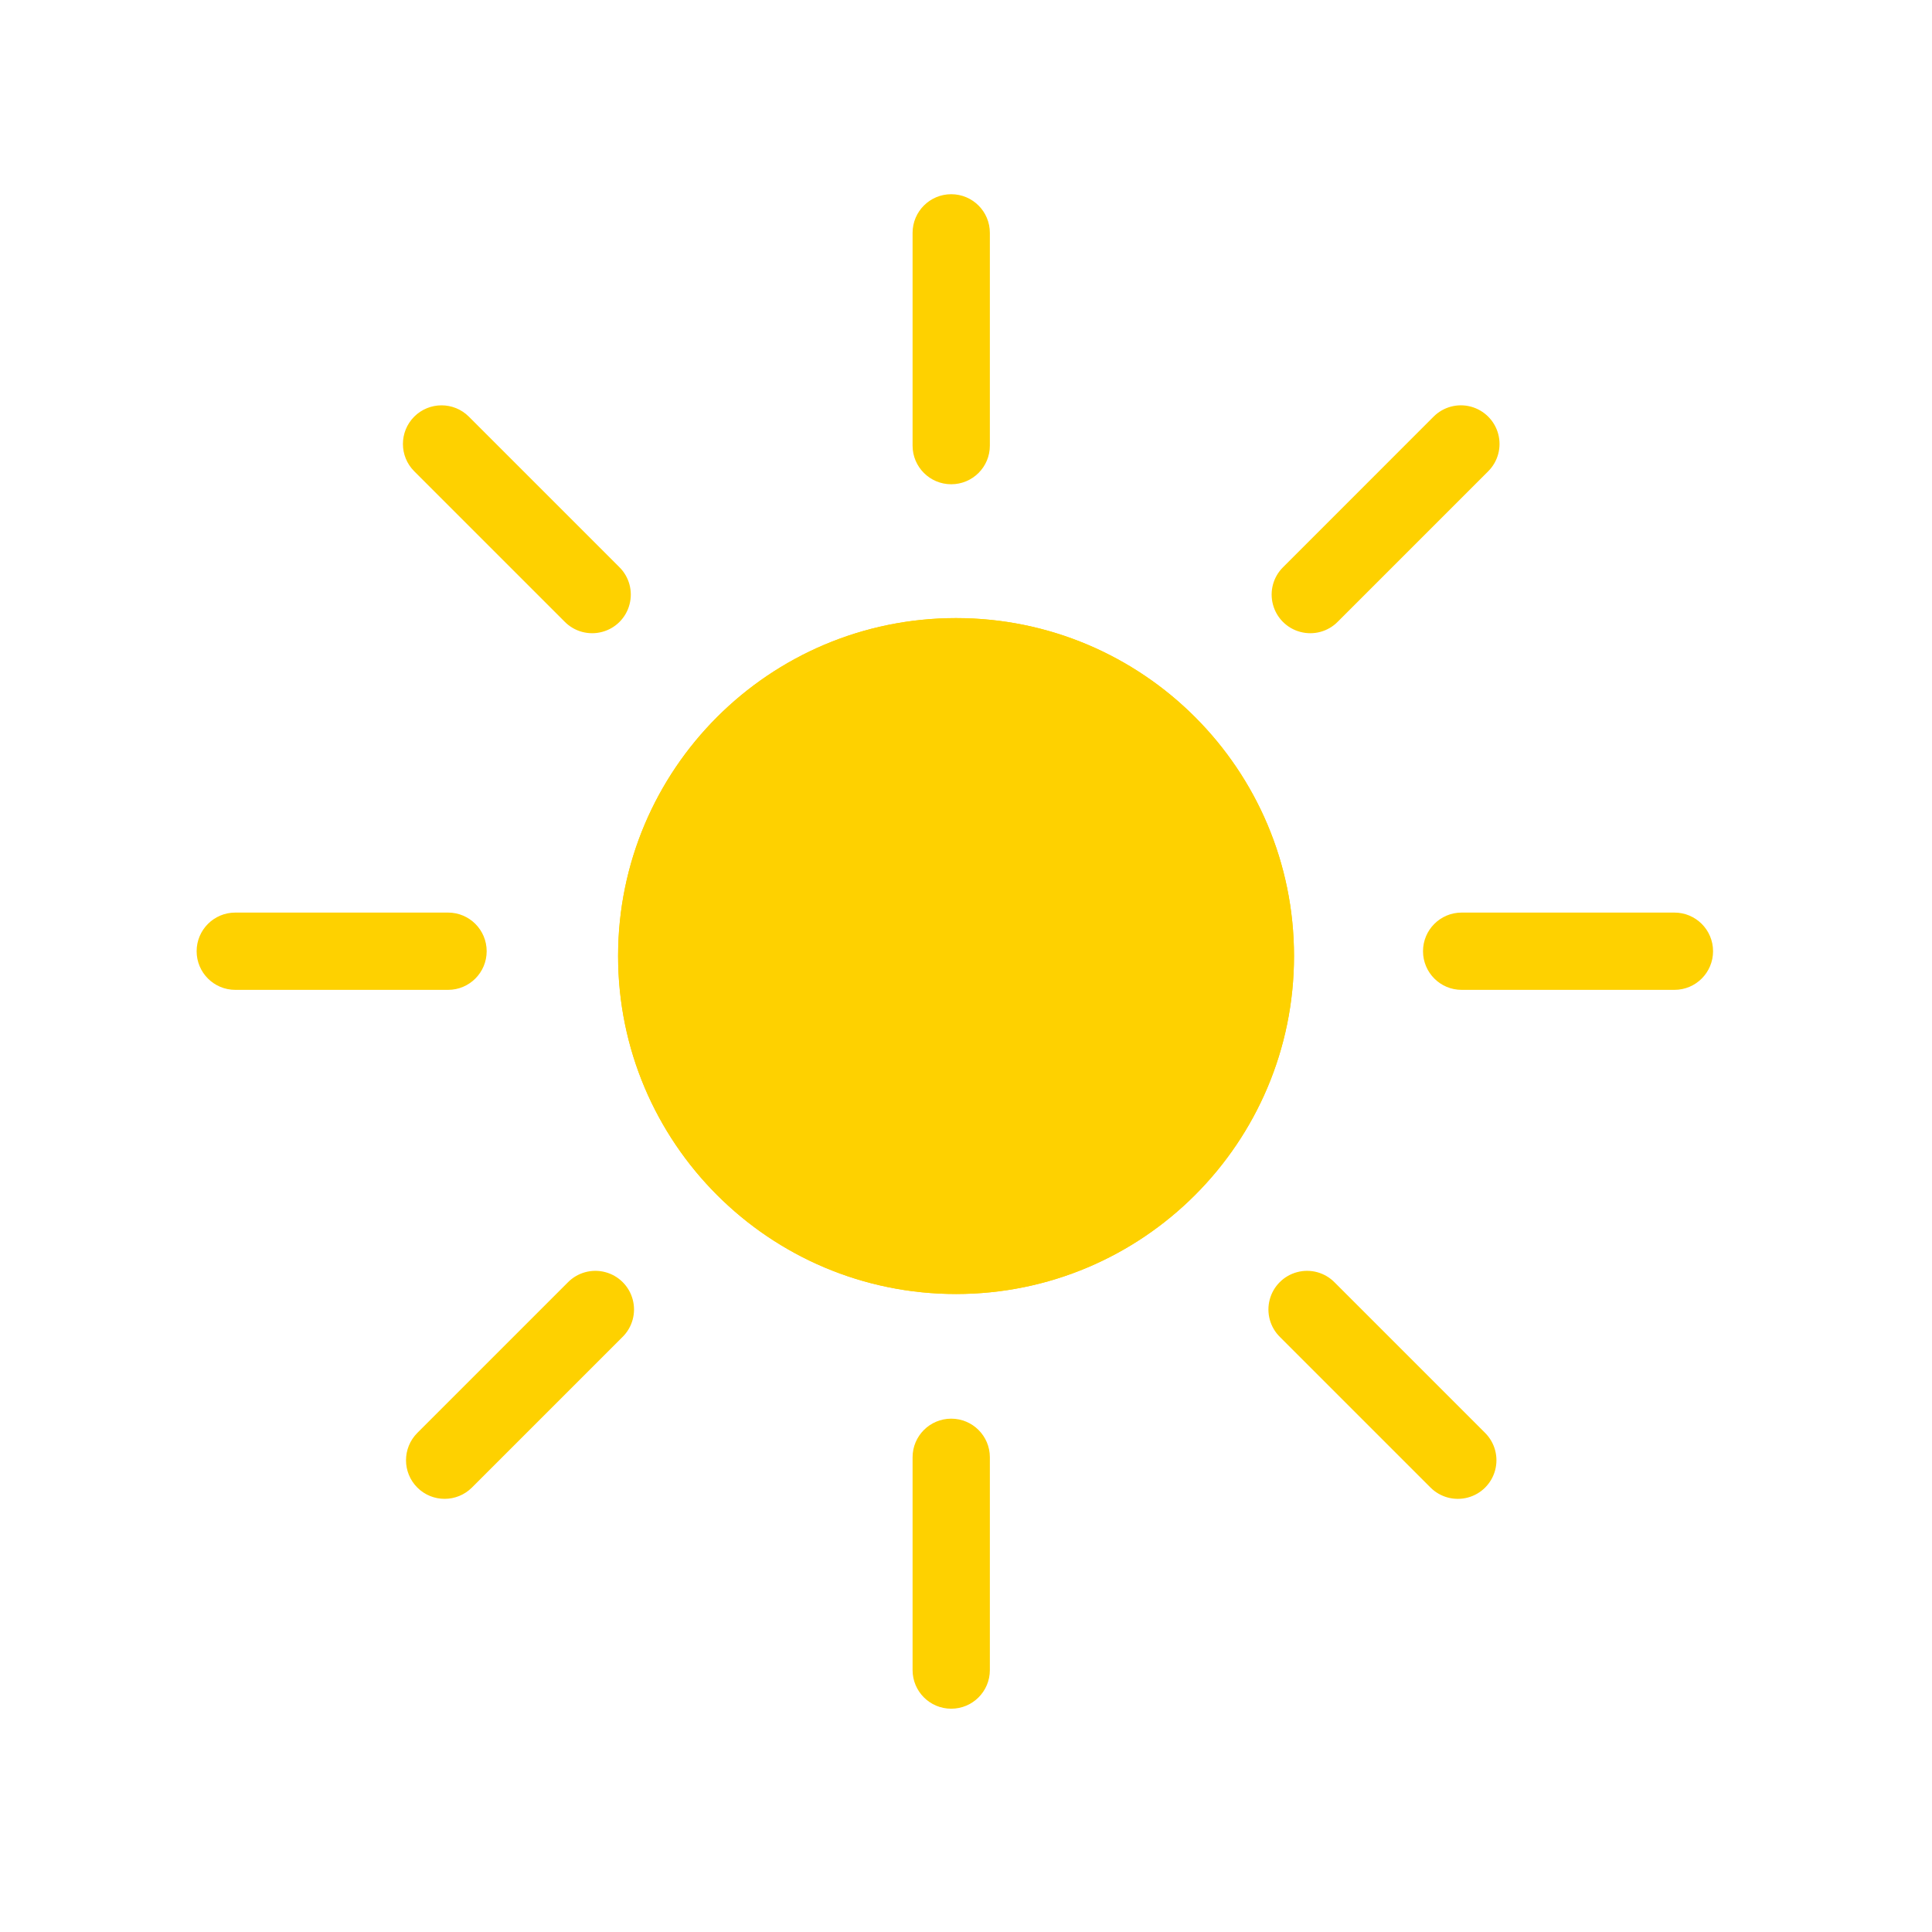 <?xml version="1.0" encoding="UTF-8"?>
<svg width="40px" height="40px" viewBox="0 0 40 40" version="1.1" xmlns="http://www.w3.org/2000/svg" xmlns:xlink="http://www.w3.org/1999/xlink">
    <title>1</title>
    <g id="Page-1" stroke="none" stroke-width="1" fill="none" fill-rule="evenodd">
        <g id="icons-day" transform="translate(-25, -6)" fill="#FED100" fill-rule="nonzero">
            <g id="icons" transform="translate(25, 6)">
                <g id="1" transform="translate(4, 4)">
                    <path d="M15.794,22.791 C11.929,22.791 8.797,19.659 8.797,15.794 C8.797,11.929 11.929,8.797 15.794,8.797 C19.659,8.797 22.791,11.929 22.791,15.794 C22.791,19.659 19.659,22.791 15.794,22.791 Z" id="Path"></path>
                    <path d="M15.794,21.592 C18.996,21.592 21.592,18.996 21.592,15.794 C21.592,12.592 18.996,9.996 15.794,9.996 C12.592,9.996 9.996,12.592 9.996,15.794 C9.996,18.996 12.592,21.592 15.794,21.592 Z M15.794,22.791 C11.929,22.791 8.797,19.659 8.797,15.794 C8.797,11.929 11.929,8.797 15.794,8.797 C19.659,8.797 22.791,11.929 22.791,15.794 C22.791,19.659 19.659,22.791 15.794,22.791 Z M16.494,5.227 C16.494,5.668 16.136,6.026 15.694,6.026 C15.252,6.026 14.894,5.668 14.894,5.227 L14.894,0.821 C14.894,0.379 15.252,0.021 15.694,0.021 C16.136,0.021 16.494,0.379 16.494,0.821 L16.494,5.227 Z M16.494,30.577 C16.494,31.019 16.136,31.377 15.694,31.377 C15.252,31.377 14.894,31.019 14.894,30.577 L14.894,26.171 C14.894,25.73 15.252,25.372 15.694,25.372 C16.136,25.372 16.494,25.73 16.494,26.171 L16.494,30.577 Z M8.823,7.742 C9.027,7.943 9.107,8.239 9.033,8.516 C8.96,8.793 8.743,9.01 8.466,9.083 C8.189,9.157 7.893,9.077 7.692,8.873 L4.576,5.757 C4.264,5.445 4.264,4.939 4.576,4.626 C4.889,4.314 5.395,4.314 5.707,4.626 L8.823,7.742 L8.823,7.742 Z M26.748,25.667 C26.95,25.869 27.029,26.164 26.955,26.44 C26.881,26.716 26.666,26.931 26.39,27.005 C26.114,27.079 25.819,27 25.617,26.798 L22.502,23.683 C22.296,23.482 22.214,23.185 22.288,22.907 C22.361,22.629 22.579,22.411 22.857,22.338 C23.135,22.264 23.432,22.346 23.633,22.552 L26.748,25.667 L26.748,25.667 Z M23.696,8.873 C23.495,9.077 23.199,9.157 22.922,9.083 C22.645,9.01 22.428,8.793 22.355,8.516 C22.281,8.239 22.361,7.943 22.566,7.742 L25.681,4.626 C25.883,4.424 26.177,4.345 26.453,4.419 C26.729,4.493 26.945,4.709 27.019,4.985 C27.093,5.261 27.014,5.555 26.812,5.757 L23.696,8.873 L23.696,8.873 Z M5.771,26.798 C5.458,27.11 4.952,27.11 4.64,26.798 C4.328,26.486 4.328,25.98 4.64,25.667 L7.755,22.552 C7.956,22.346 8.253,22.264 8.531,22.338 C8.809,22.411 9.027,22.629 9.1,22.907 C9.174,23.185 9.092,23.482 8.886,23.683 L5.771,26.798 L5.771,26.798 Z M26.261,16.494 C25.82,16.494 25.462,16.136 25.462,15.694 C25.462,15.252 25.82,14.894 26.261,14.894 L30.667,14.894 C31.109,14.894 31.467,15.252 31.467,15.694 C31.467,16.136 31.109,16.494 30.667,16.494 L26.261,16.494 Z M0.871,16.494 C0.429,16.494 0.071,16.136 0.071,15.694 C0.071,15.252 0.429,14.894 0.871,14.894 L5.277,14.894 C5.718,14.894 6.076,15.252 6.076,15.694 C6.076,16.136 5.718,16.494 5.277,16.494 L0.871,16.494 L0.871,16.494 Z" id="Shape"></path>
                </g>
            </g>
        </g>
    </g>
</svg>